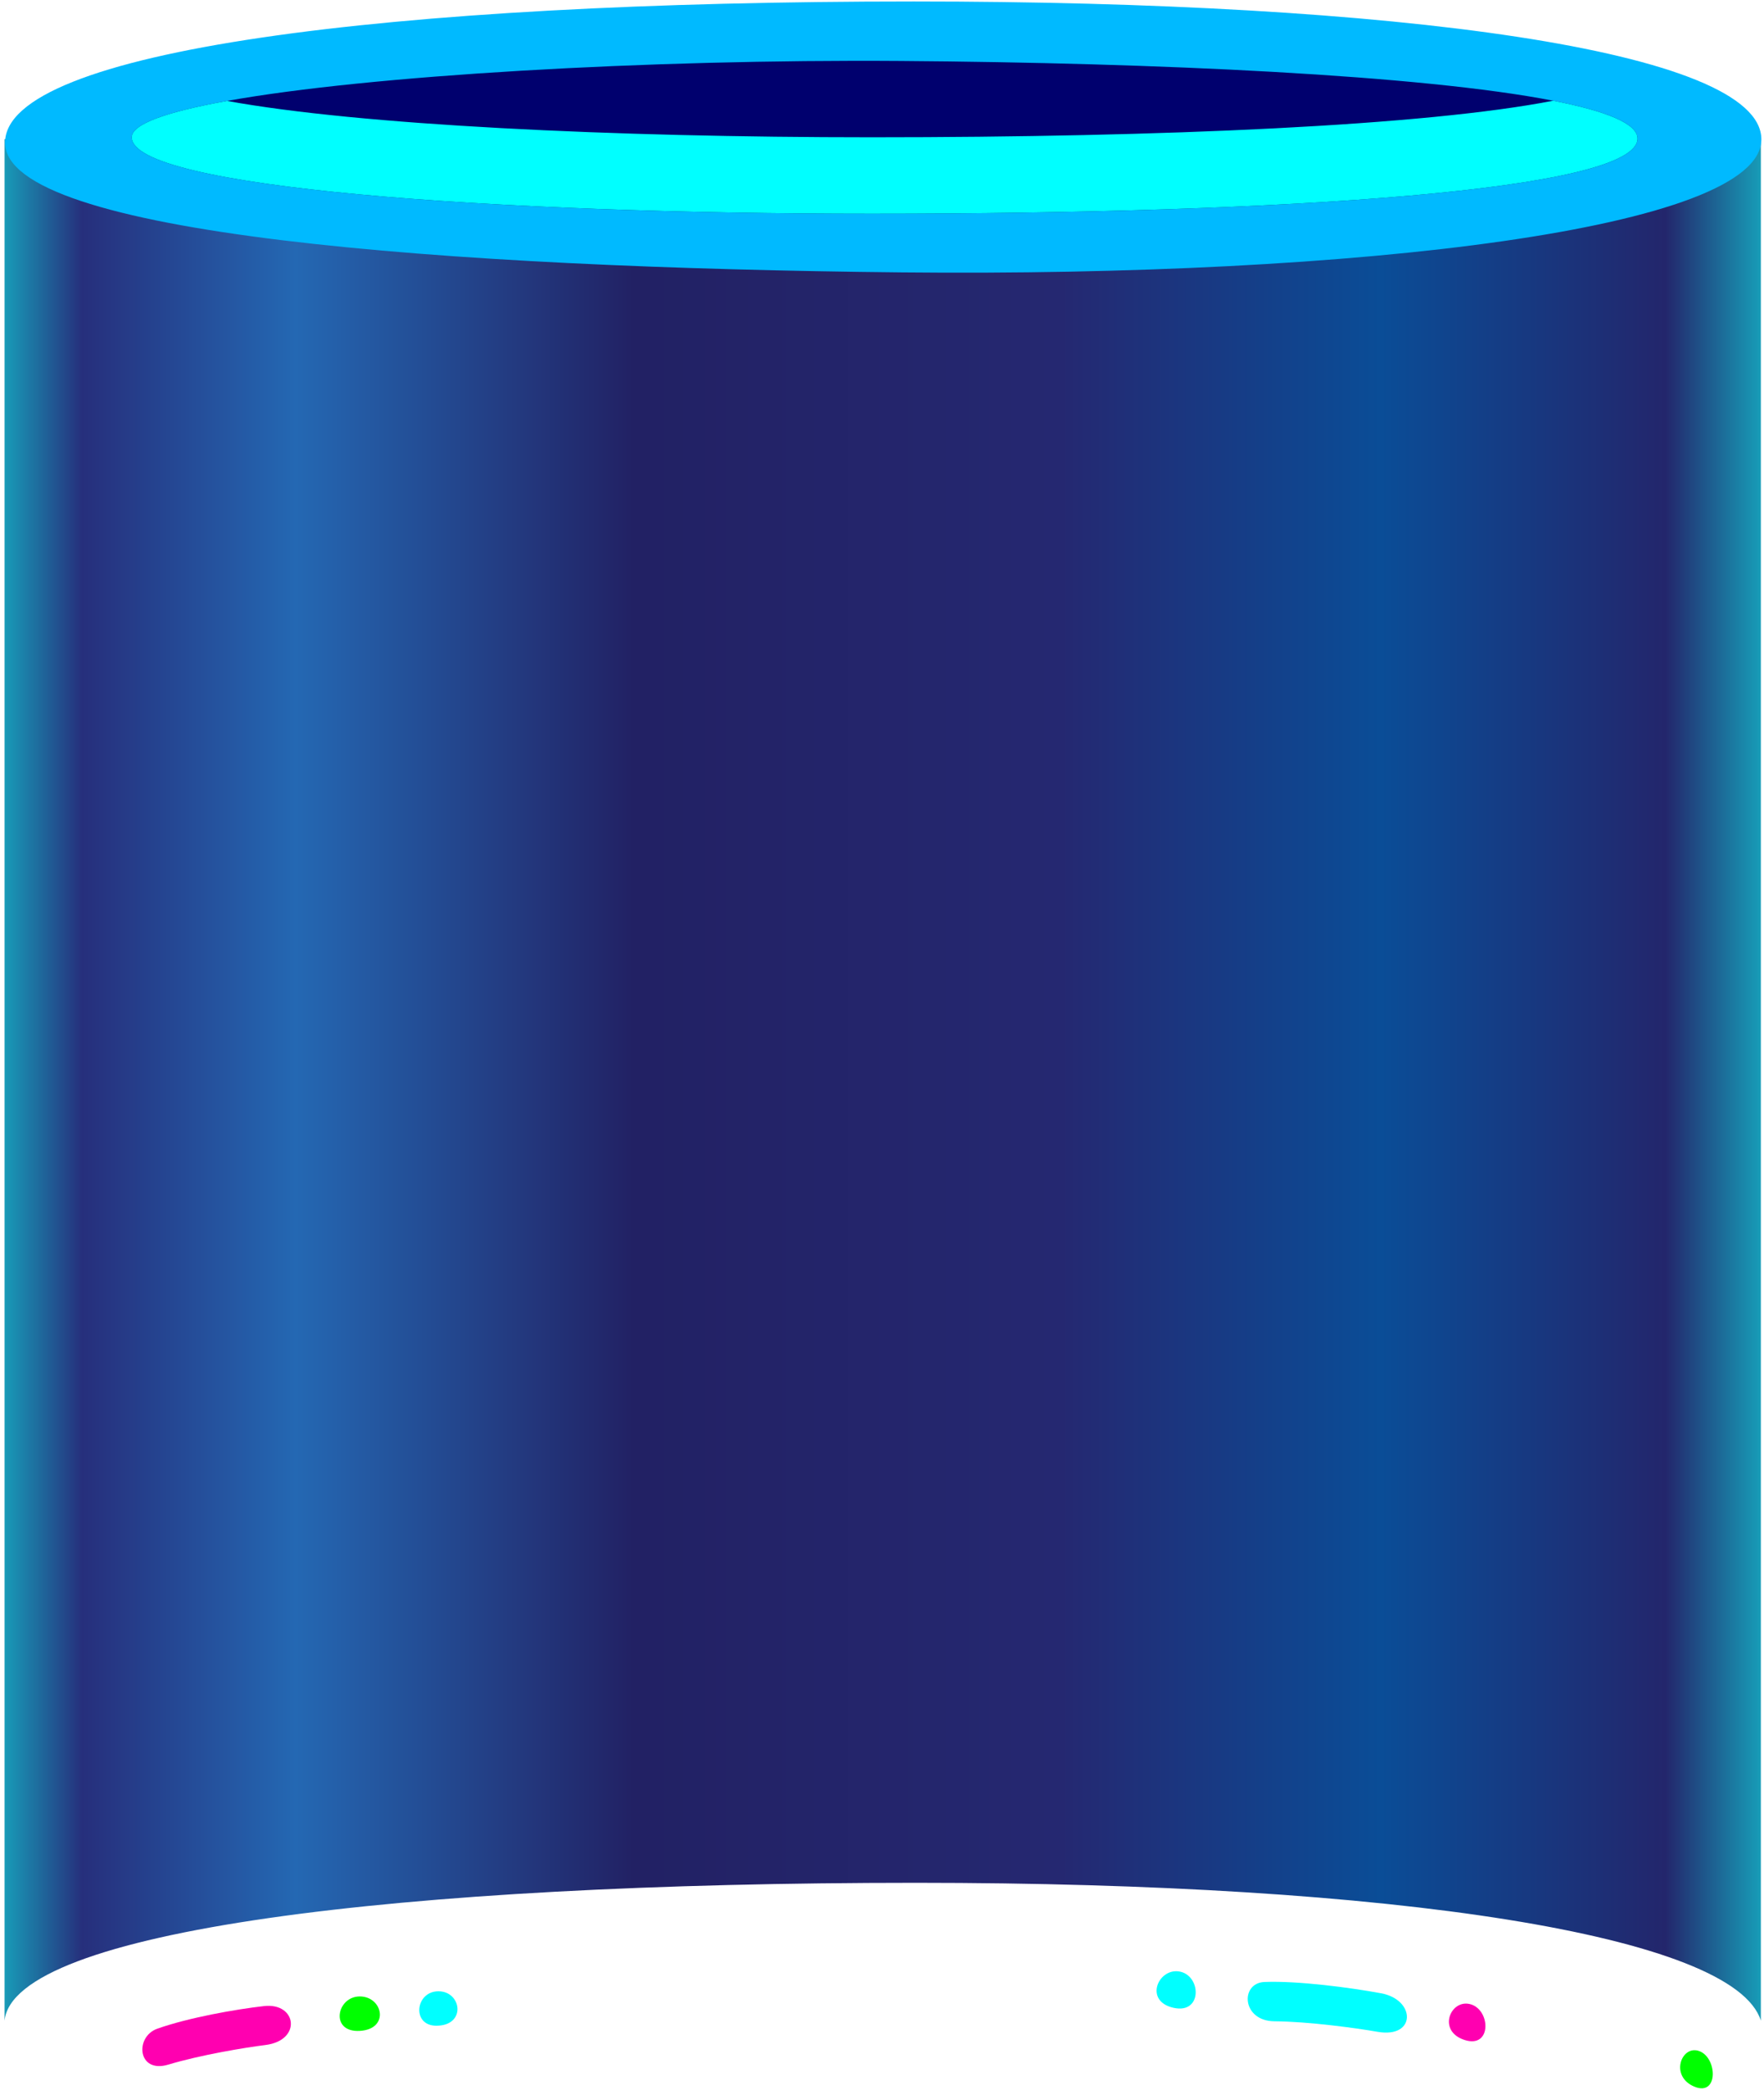 <svg
 xmlns="http://www.w3.org/2000/svg"
 xmlns:xlink="http://www.w3.org/1999/xlink"
 width="233px" height="276px">
<defs>
<linearGradient id="PSgrad_0" x1="0%" x2="100%" y1="0%" y2="0%">
  <stop offset="0%" stop-color="rgb(22,170,192)" stop-opacity="1" />
  <stop offset="5%" stop-color="rgb(38,47,124)" stop-opacity="1" />
  <stop offset="17%" stop-color="rgb(36,104,179)" stop-opacity="1" />
  <stop offset="36%" stop-color="rgb(34,33,100)" stop-opacity="1" />
  <stop offset="60%" stop-color="rgb(37,40,113)" stop-opacity="1" />
  <stop offset="78%" stop-color="rgb(10,77,151)" stop-opacity="1" />
  <stop offset="94%" stop-color="rgb(35,38,108)" stop-opacity="1" />
  <stop offset="100%" stop-color="rgb(22,170,192)" stop-opacity="1" />
</linearGradient>

</defs>
<path fill-rule="evenodd"  fill="rgb(0, 255, 0)"
 d="M224.315,270.783 C222.043,270.122 220.555,274.169 223.807,275.524 C227.059,276.879 226.855,271.522 224.315,270.783 Z"/>
<path fill-rule="evenodd"  fill="rgb(255, 0, 176)"
 d="M194.057,264.598 C191.515,264.089 189.850,268.235 193.488,269.372 C197.126,270.509 196.899,265.166 194.057,264.598 Z"/>
<path fill-rule="evenodd"  fill="rgb(0, 255, 255)"
 d="M167.012,261.703 C171.412,261.523 178.419,262.451 182.431,263.196 C187.024,264.049 187.072,269.175 181.950,268.280 C179.020,267.768 172.825,266.927 168.338,266.892 C163.992,266.858 163.788,261.835 167.012,261.703 Z"/>
<path fill-rule="evenodd"  fill="rgb(0, 255, 255)"
 d="M155.634,260.299 C152.910,259.986 151.127,264.261 155.025,265.117 C158.924,265.973 158.680,260.648 155.634,260.299 Z"/>
<path fill-rule="evenodd"  fill="rgb(0, 255, 255)"
 d="M57.913,262.930 C54.844,262.930 54.342,267.485 57.639,267.478 C61.624,267.468 60.982,262.930 57.913,262.930 Z"/>
<path fill-rule="evenodd"  fill="rgb(0, 255, 0)"
 d="M47.521,263.612 C44.452,263.612 43.542,268.387 47.521,268.160 C51.500,267.932 50.591,263.612 47.521,263.612 Z"/>
<path fill-rule="evenodd"  fill="rgb(255, 0, 176)"
 d="M20.783,267.869 C24.905,266.411 31.070,265.316 34.866,264.885 C39.210,264.391 39.910,269.418 35.068,270.024 C32.297,270.370 26.449,271.342 22.237,272.612 C18.157,273.843 17.763,268.937 20.783,267.869 Z"/>
<path fill-rule="evenodd"  fill="url(#PSgrad_0)"
 d="M232.253,18.381 L1.454,18.381 L0.601,18.381 L0.601,266.811 C1.791,254.966 52.274,248.606 120.991,248.606 C184.078,248.606 229.093,255.515 232.584,266.811 L232.584,18.381 L232.253,18.381 Z"/>
<path fill-rule="evenodd"  fill="rgb(0, 186, 255)"
 d="M120.724,0.195 C50.960,0.195 0.668,6.707 0.668,18.833 C0.668,30.959 58.747,35.361 119.103,35.967 C179.459,36.573 232.651,30.223 232.651,18.400 C232.651,6.577 184.000,0.195 120.724,0.195 Z"/>
<path fill-rule="evenodd"  fill="rgb(0, 0, 110)"
 d="M205.137,13.296 C187.808,9.914 152.866,8.294 118.957,8.051 C85.396,7.810 48.734,9.955 29.988,13.326 C22.130,14.739 17.399,16.365 17.399,18.124 C17.399,24.797 65.177,28.220 115.112,28.220 C170.167,28.220 216.292,25.135 216.292,18.291 C216.292,16.320 212.149,14.664 205.137,13.296 Z"/>
<path fill-rule="evenodd"  fill="rgb(0, 255, 255)"
 d="M29.988,13.326 C22.130,14.739 17.399,16.365 17.399,18.124 C17.399,24.797 65.177,28.220 115.112,28.220 C170.167,28.220 216.292,25.135 216.292,18.291 C216.292,16.321 212.156,14.667 205.154,13.299 C188.233,16.595 153.889,18.126 115.112,18.126 C80.771,18.126 47.450,16.507 29.988,13.326 Z"/>
</svg>
